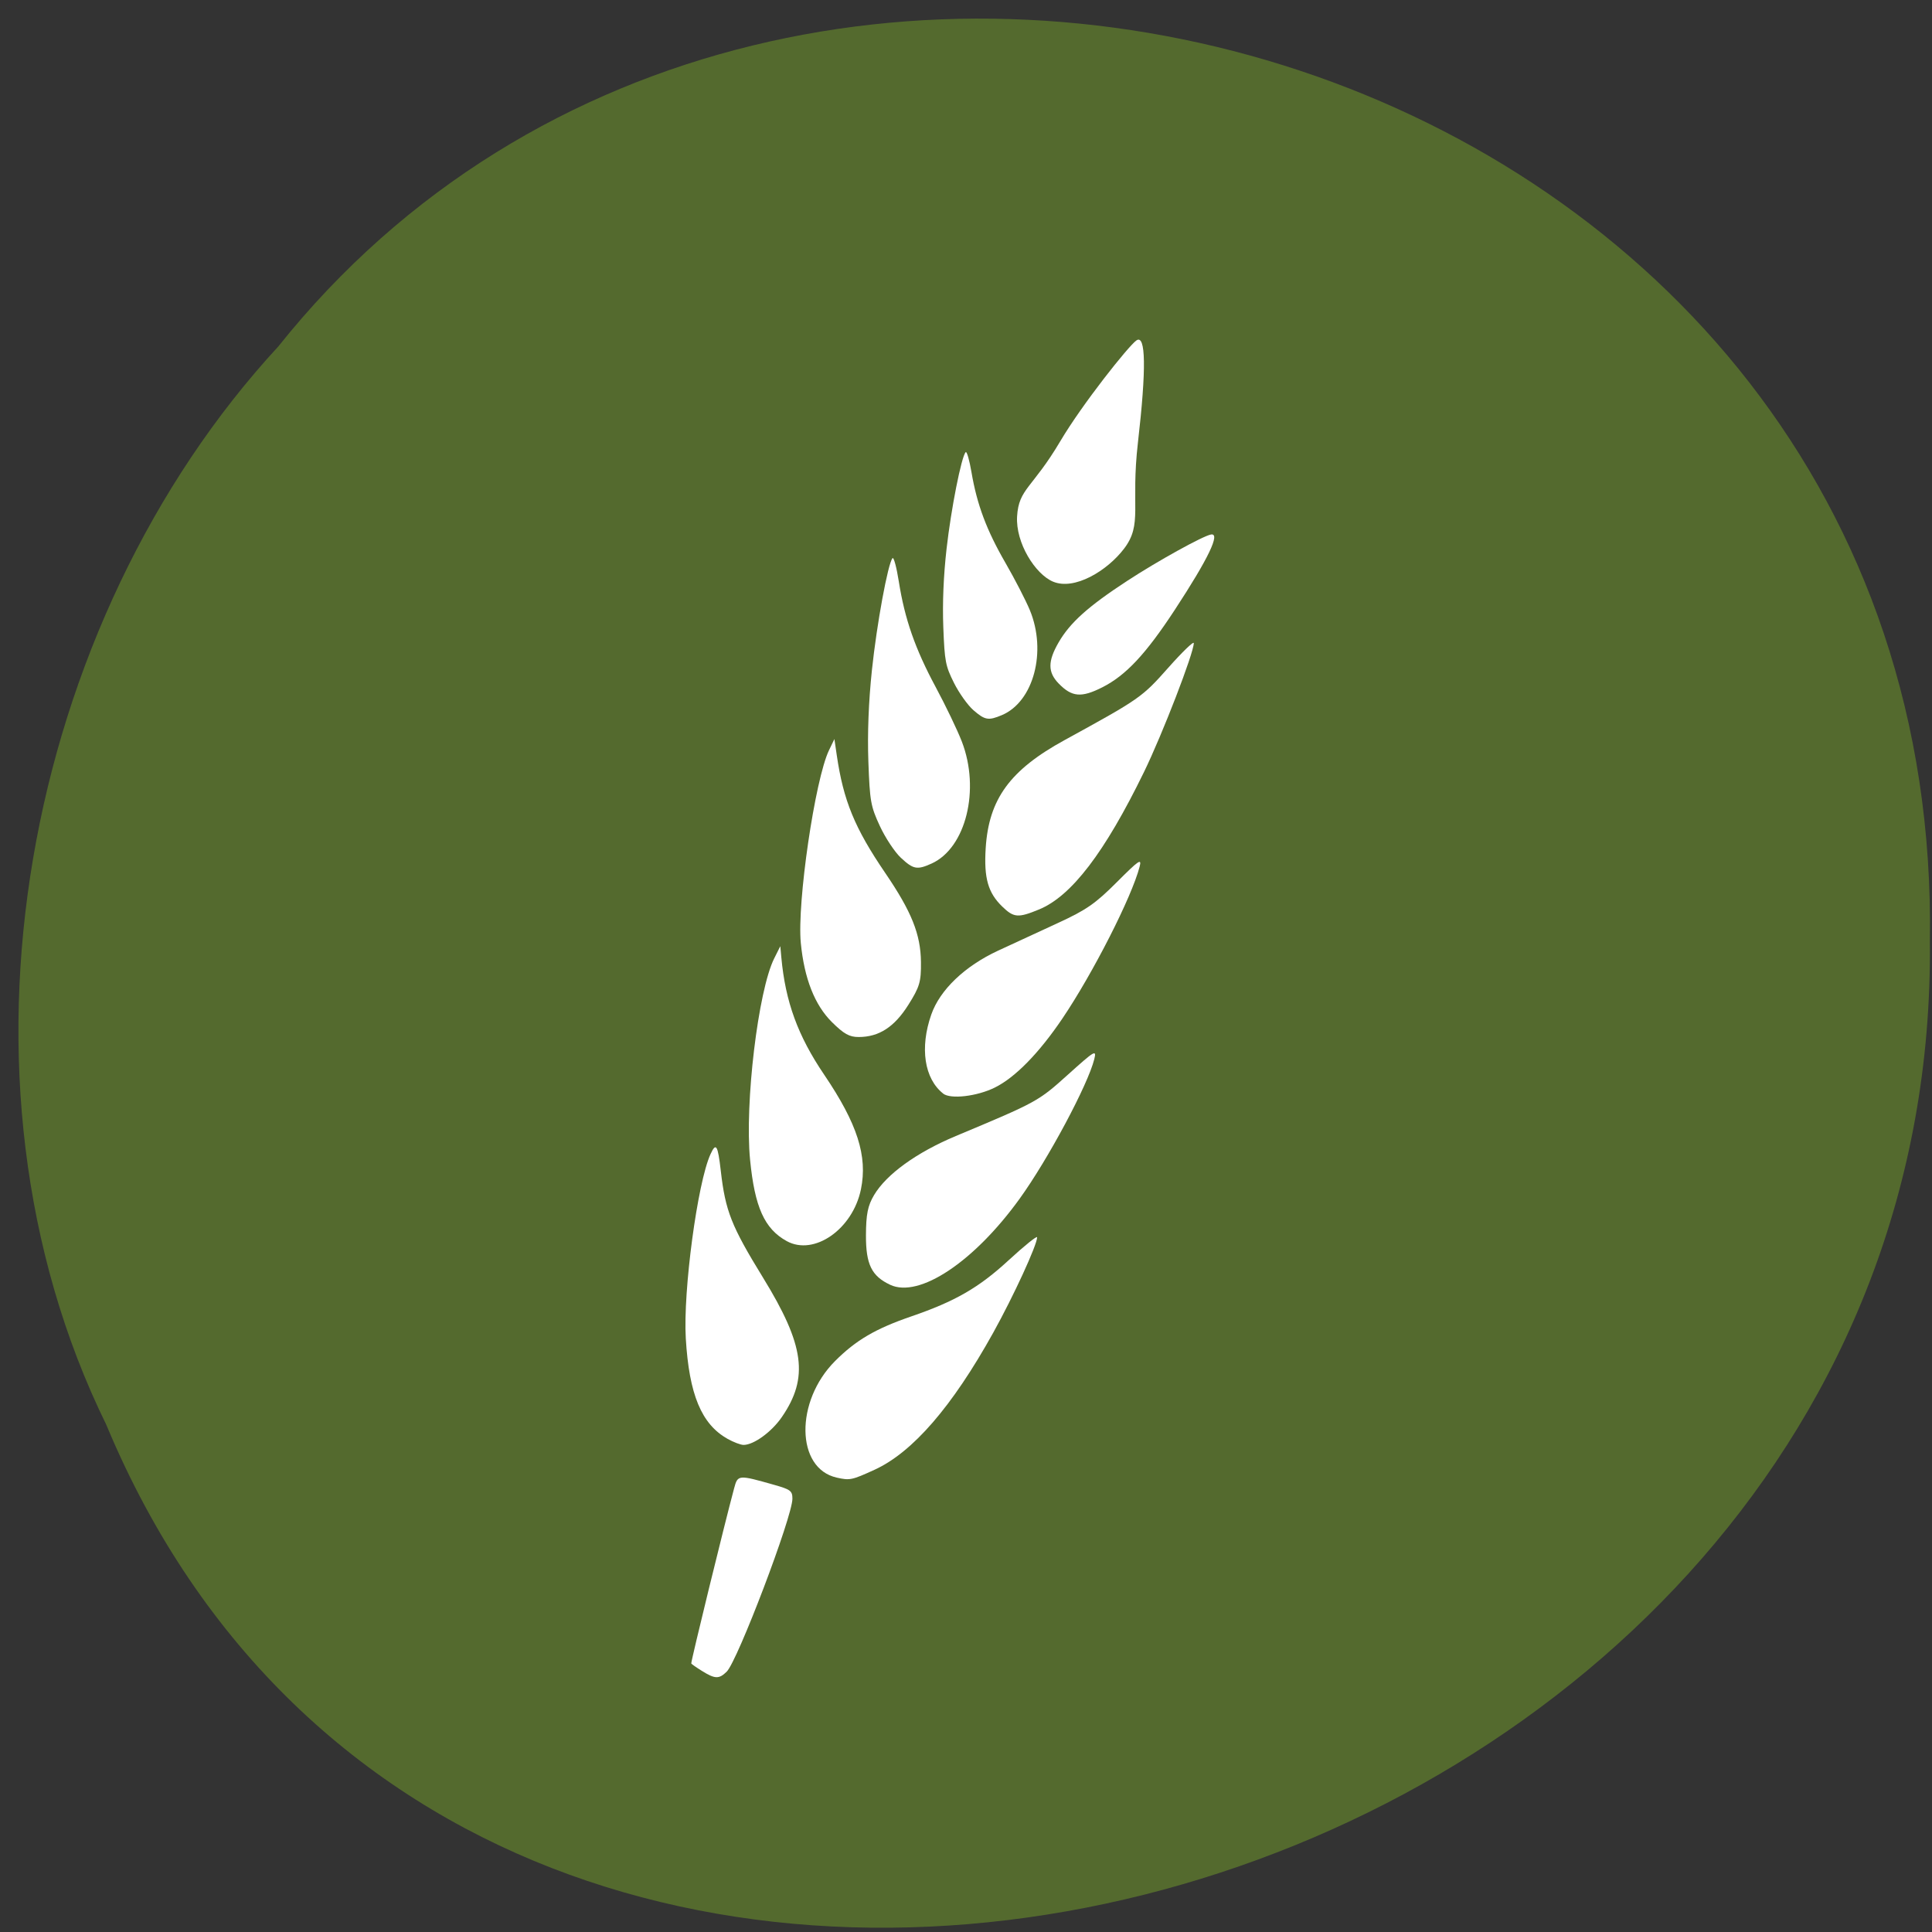 <svg xmlns="http://www.w3.org/2000/svg" viewBox="0 0 256 256"><rect x="0" y="0" width="256" height="256" fill="#333333" stroke="none"/><g fill="#556b2f" color="#000"><path d="m -461.56 1509.46 c -102.66 -72.48 -252.13 71.24 -188.42 177.65 55.11 98.31 215.88 55.803 236.4 -48.33 13.01 -47.39 -5.347 -103.13 -47.986 -129.32 z" transform="matrix(-0.827 -0.52 0.483 -0.912 -1096.69 1325.42)" fill-opacity="0.996"/></g><g fill="#fff"><path d="m 96.4 190.65 c -3.45 -1.937 -5.085 -5.867 -5.528 -13.291 -0.375 -6.3 1.545 -20.639 3.27 -24.415 0.738 -1.615 0.972 -1.238 1.366 2.199 0.61 5.326 1.398 7.317 5.595 14.15 5.51 8.964 6.087 13.261 2.484 18.49 -1.351 1.961 -3.713 3.676 -5.062 3.676 -0.378 0 -1.335 -0.363 -2.126 -0.807 z"/><path d="m 110.87 195.79 c -5.425 -1.209 -5.551 -10.11 -0.219 -15.444 2.766 -2.769 5.353 -4.284 10.09 -5.913 5.827 -2 8.97 -3.814 12.902 -7.439 2.08 -1.917 3.781 -3.288 3.781 -3.047 0 1.01 -3.118 7.786 -5.817 12.645 -5.451 9.812 -10.682 15.851 -15.727 18.16 -3.01 1.376 -3.265 1.429 -5.01 1.04 z"/><path d="m 93 221.4 c -0.773 -0.483 -1.405 -0.927 -1.405 -0.985 0 -0.472 4.356 -18.269 5.675 -23.19 0.491 -1.832 0.52 -1.834 5.365 -0.459 2.119 0.602 2.364 0.791 2.364 1.825 0 2.386 -7.271 21.512 -8.714 22.921 -1.015 0.991 -1.548 0.973 -3.285 -0.113 z"/><path d="m 117.95 170.24 c -2.461 -1.157 -3.22 -2.709 -3.206 -6.553 0.01 -2.789 0.24 -3.93 1.074 -5.333 1.643 -2.767 5.638 -5.651 10.84 -7.828 10.764 -4.504 10.911 -4.584 14.847 -8.129 3.57 -3.215 3.814 -3.359 3.494 -2.06 -0.836 3.385 -6.139 13.303 -9.893 18.499 -6.05 8.383 -13.315 13.209 -17.16 11.404 z"/><path d="m 104.24 164.45 c -2.943 -1.623 -4.235 -4.494 -4.851 -10.781 -0.728 -7.428 1.068 -22.414 3.195 -26.671 l 0.811 -1.622 l 0.135 1.478 c 0.536 5.879 2.187 10.399 5.681 15.555 4.39 6.479 5.77 10.778 4.869 15.174 -1.085 5.295 -6.208 8.87 -9.84 6.867 z"/><path d="m 110.24 135.44 c -2.285 -2.261 -3.672 -5.783 -4.129 -10.487 -0.517 -5.316 1.881 -21.693 3.741 -25.552 l 0.711 -1.474 l 0.308 2.111 c 0.884 6.06 2.38 9.697 6.436 15.648 3.488 5.119 4.689 8.119 4.725 11.804 0.025 2.614 -0.17 3.275 -1.672 5.659 -1.854 2.942 -3.893 4.261 -6.587 4.261 -1.228 0 -1.947 -0.401 -3.533 -1.97 z"/><path d="m 119.37 113.66 c -0.81 -0.756 -2.063 -2.649 -2.786 -4.209 -1.212 -2.615 -1.33 -3.278 -1.52 -8.532 -0.135 -3.713 0.028 -7.925 0.467 -12.1 0.645 -6.13 2.121 -14.15 2.733 -14.861 0.16 -0.185 0.535 1.206 0.833 3.091 0.788 4.984 2.164 8.926 4.881 13.98 1.321 2.457 2.881 5.707 3.467 7.222 2.462 6.365 0.546 14.11 -3.999 16.17 -1.926 0.872 -2.422 0.779 -4.075 -0.763 z"/><path d="m 139.53 77.07 c -2.353 -0.992 -4.972 -5.137 -4.76 -8.652 0.223 -3.691 2.01 -3.675 5.736 -9.974 2.897 -4.892 9.02 -12.598 10.07 -13.331 1.262 -0.884 1.332 3.771 0.205 13.537 -0.978 8.47 0.655 10.775 -1.835 14.05 -2.231 2.933 -6.577 5.565 -9.411 4.371 z"/><path d="m 132.8 120.12 c -1.884 -1.823 -2.438 -3.774 -2.191 -7.724 0.407 -6.514 3.213 -10.362 10.447 -14.326 9.984 -5.471 10.267 -5.668 13.727 -9.569 1.872 -2.111 3.402 -3.588 3.4 -3.282 -0.01 1.332 -4.149 12.05 -6.59 17.06 -5.202 10.677 -9.611 16.456 -13.906 18.226 -2.789 1.149 -3.347 1.105 -4.886 -0.383 z"/><path d="m 124.97 144.9 c -2.496 -1.977 -3.11 -6.06 -1.574 -10.456 1.145 -3.281 4.429 -6.423 8.861 -8.48 1.865 -0.866 5.411 -2.504 7.878 -3.64 3.811 -1.755 4.994 -2.573 7.85 -5.432 2.941 -2.943 3.321 -3.2 3.02 -2.049 -1.034 4 -6.17 14.1 -10.229 20.11 -3.104 4.594 -6.252 7.812 -8.95 9.15 -2.366 1.173 -5.874 1.583 -6.861 0.801 z"/><path d="m 128.98 94.1 c -0.75 -0.651 -1.91 -2.282 -2.579 -3.625 -1.121 -2.252 -1.231 -2.823 -1.407 -7.348 -0.125 -3.198 0.025 -6.825 0.432 -10.417 0.597 -5.279 1.963 -12.19 2.53 -12.799 0.148 -0.159 0.495 1.039 0.771 2.662 0.73 4.293 2 7.688 4.518 12.04 1.222 2.116 2.666 4.915 3.209 6.22 2.279 5.482 0.506 12.152 -3.701 13.924 -1.782 0.751 -2.242 0.671 -3.772 -0.657 z"/><path d="m 140.28 90.57 c -1.453 -1.497 -1.455 -2.946 -0.009 -5.446 1.519 -2.626 3.914 -4.774 9.09 -8.157 4.02 -2.627 10.02 -5.949 11.1 -6.142 1.296 -0.232 -0.349 3.194 -4.784 9.965 -3.846 5.873 -6.489 8.7 -9.604 10.277 -2.791 1.413 -4.04 1.305 -5.793 -0.498 z"/></g></svg>